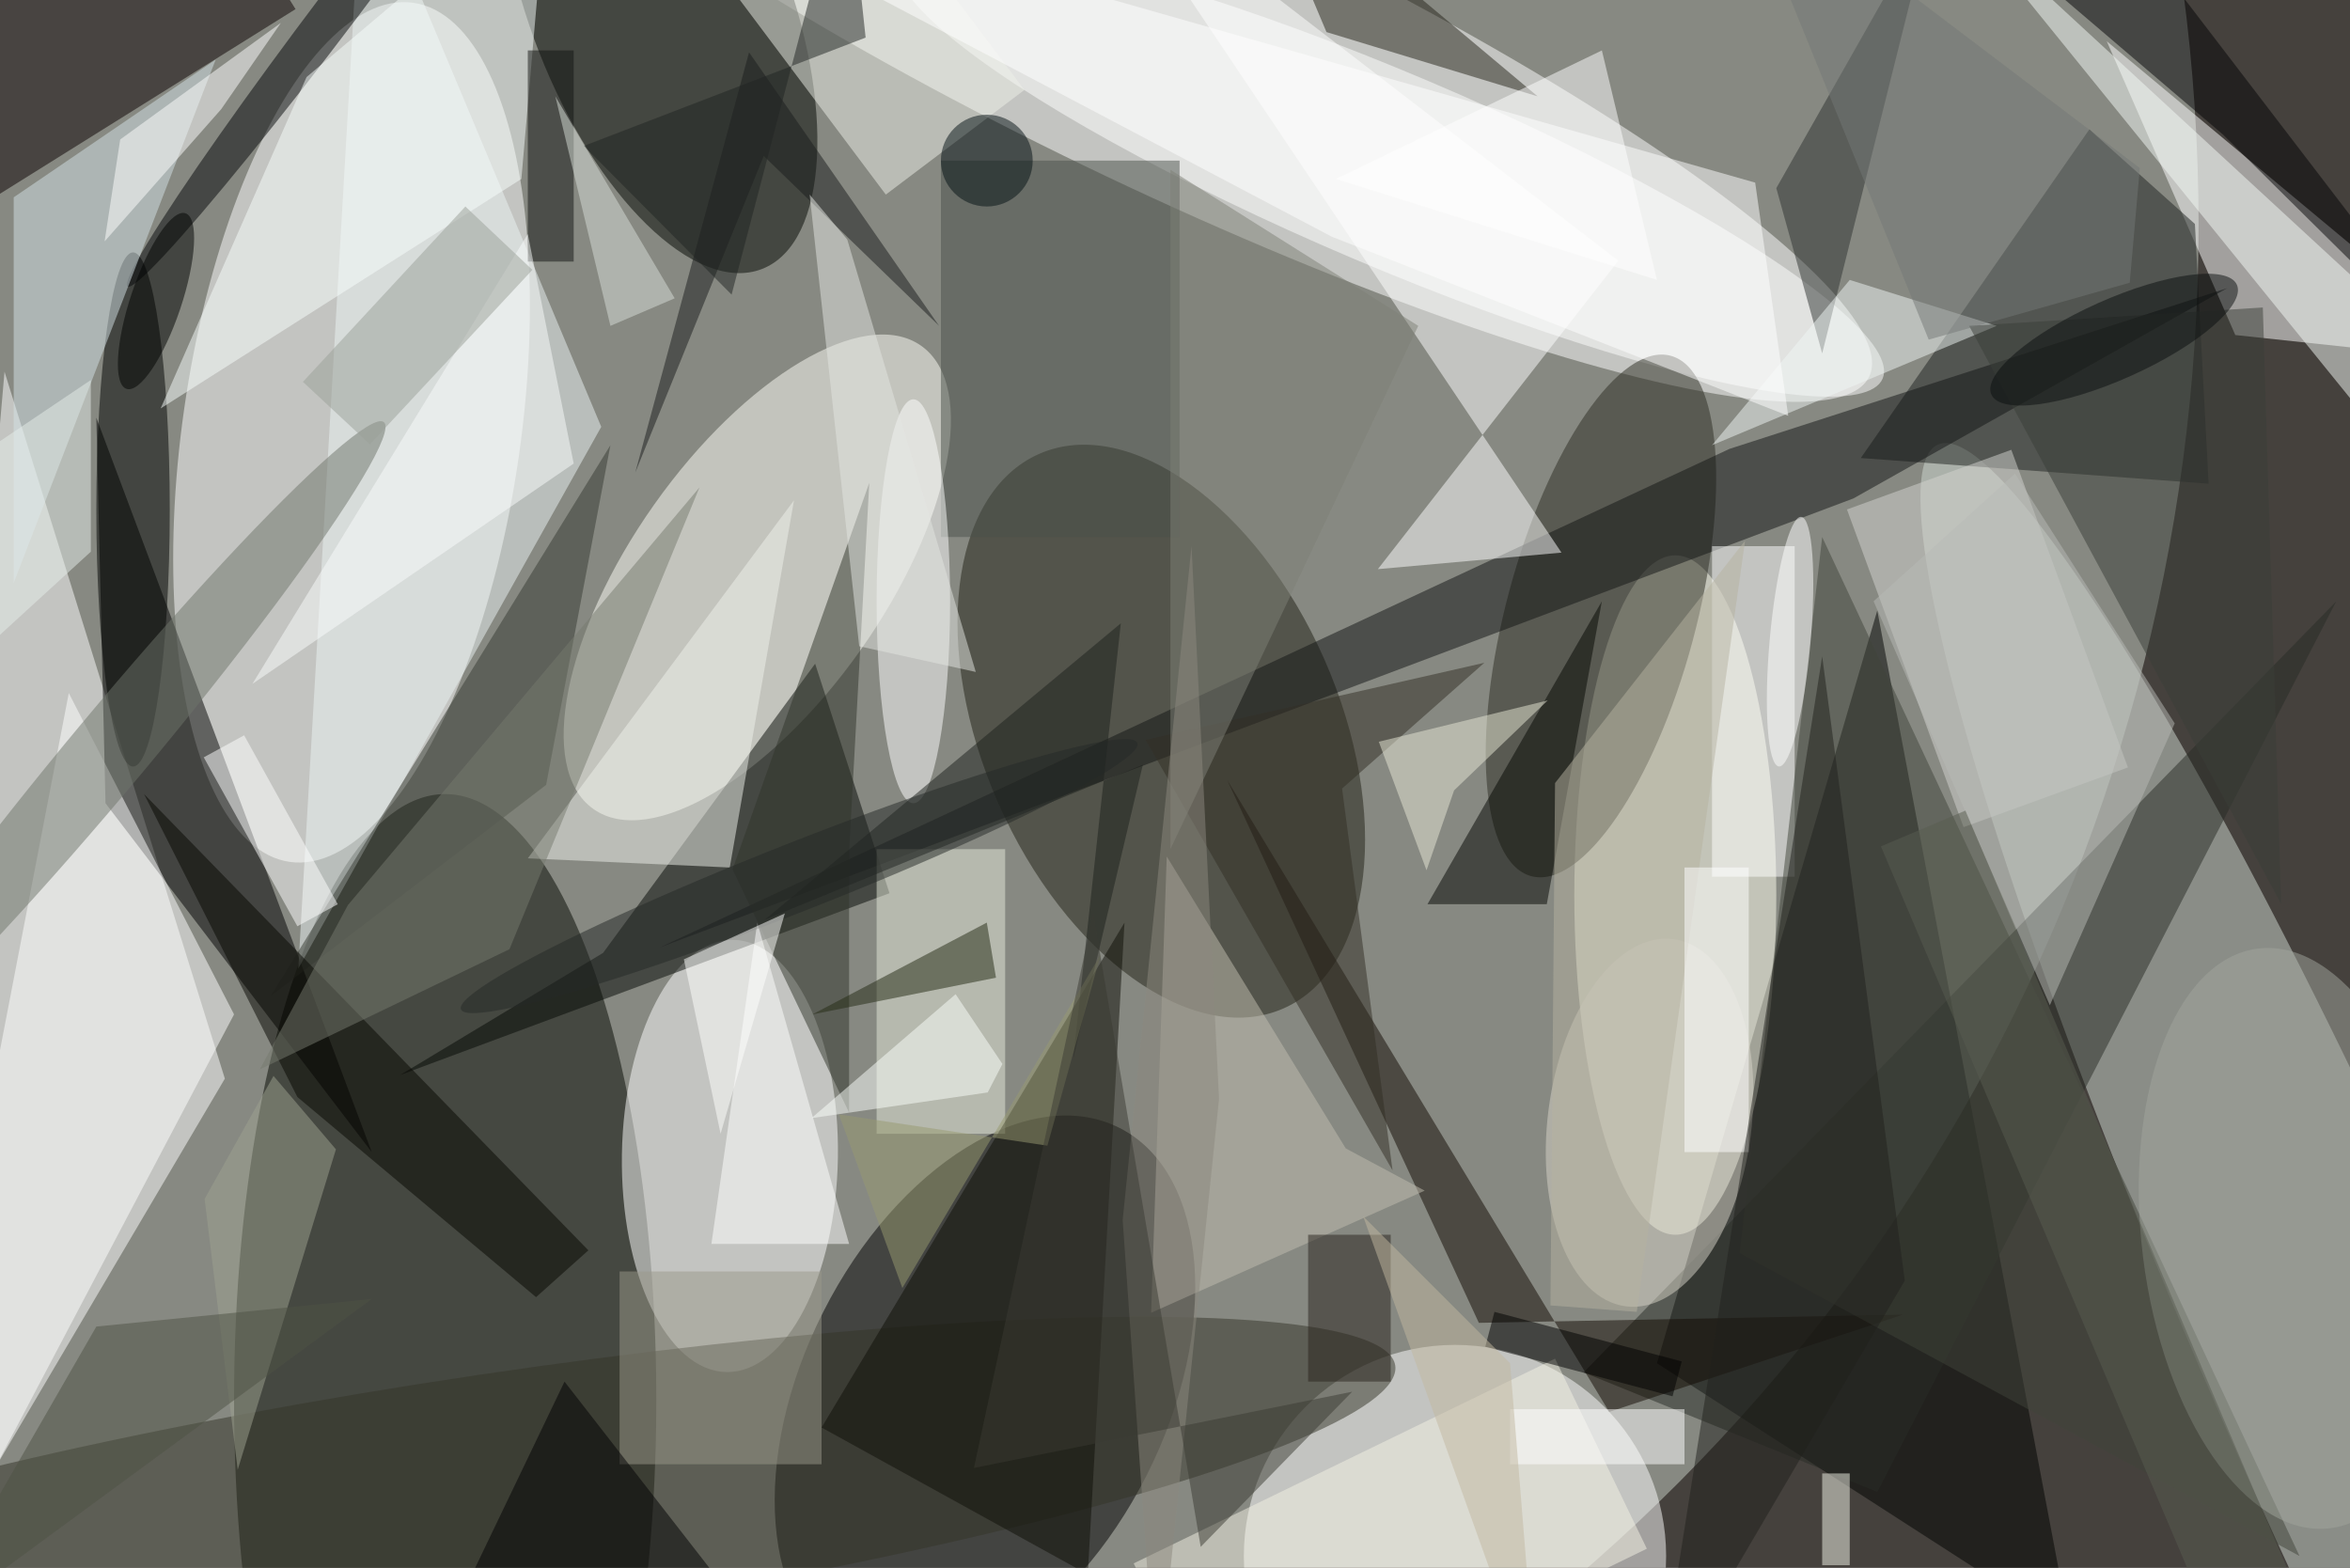 <svg xmlns="http://www.w3.org/2000/svg" viewBox="0 0 1400 934"><defs/><filter id="a"><feGaussianBlur stdDeviation="12"/></filter><rect width="100%" height="100%" fill="#45413d"/><g filter="url(#a)"><g fill-opacity=".5" transform="translate(2.7 2.7) scale(5.469)"><circle cx="45" cy="24" r="194" fill="#cbd2c8"/><circle r="1" fill="#fff" transform="rotate(25.4 53.8 284) scale(84.249 15.95)"/><circle r="1" fill="#fff" transform="matrix(-6.742 46.787 -18.22 -2.625 37.8 46.6)"/><ellipse cx="48" cy="152" fill="#050800" rx="23" ry="66"/><circle r="1" transform="matrix(14.654 -28.937 17.606 8.916 106.8 151.3)"/><circle r="1" fill="#d1dad3" transform="matrix(44.388 101.068 -13.148 5.774 255 149)"/><path fill="#fff" d="M0 40l-12 138 36-61z"/><path fill="#000300" d="M180 148l24-82 21 111z"/><circle r="1" fill="#212014" transform="rotate(-23.8 250.8 -259.4) scale(19.411 33.005)"/><circle r="1" fill="#fffff8" transform="matrix(-17.854 25.227 -11.225 -7.944 82 62.4)"/><circle cx="158" cy="169" r="23" fill="#fff"/><ellipse cx="182" cy="97" fill="#ffe" rx="11" ry="37"/><circle r="1" fill="#fff" transform="rotate(-179.1 40 62.4) scale(11.766 23.539)"/><path fill="#fff" d="M229 4l42 35-28-3z"/><circle r="1" fill="#030601" transform="matrix(13.102 -5.102 11.217 28.804 71.3 0)"/><path fill="#1e2220" d="M240.1 52.2l-37.9-2.8 24.9-35.8 11.5 10.3z"/><path d="M10 45l1 42 29 38z"/><circle r="1" fill="#fff" transform="matrix(-4.103 9.667 -53.584 -22.745 151 18)"/><circle r="1" fill="#2d2d22" transform="matrix(-7.594 28.342 -9.997 -2.679 173.9 66.6)"/><path fill="#050905" d="M65.2 103.3l-22.1 13.3 53.3-19.8-8.1-25z"/><path fill="#0b0000" d="M-4.8 23.3L-19.7-.5l36.5-22.8L31.7.5z"/><path fill="#131514" d="M201.4 53.8l-130 48.9 116.5-54.3 54.2-17.5z"/><circle r="1" fill="#343428" transform="matrix(-2.007 -13.514 97.992 -14.551 53.5 162.8)"/><path fill="#edf4f4" d="M32 105l7-121 26 62z"/><path fill="#282c26" d="M254 65l-82 84 32 13z"/><path fill="#fff" d="M7 75l-21 109 39-74zm179-16h9v36h-9z"/><ellipse cx="14" cy="55" fill="#010200" rx="4" ry="28"/><path fill="#4a514a" d="M102 17h26v41h-26z"/><path fill="#130b02" d="M133.2 84.5l27.4 59.1 46.2-.9-32 10.6z"/><path fill="#fff" d="M118.8-16l50.8 75.7-20 1.8 26.2-33.6z"/><ellipse cx="99" cy="65" fill="#fff" rx="4" ry="22"/><path fill="#e6eadb" d="M95 92h14v31H95z"/><path fill="#0e0e06" d="M89 155l29 16 4-71z"/><path fill="#eef0e9" d="M90-18.7l21.1 28L96 20.7l-21-28z"/><circle r="1" fill="#050708" transform="rotate(-142.9 18.3 -6.1) scale(2.277 38.415)"/><path fill="#d4e3e6" d="M1 63V21L23 6z"/><path fill="#f0f2ec" d="M79 94l-22-1 29-39z"/><path fill="#41453b" d="M250 169l-61-33 9-78z"/><path fill="#040406" d="M206.3-16l22.3 3.8L271 43.2l-29.3-29z"/><path fill="#c3bfb1" d="M124.9 142.5l29.8-13.3-8.6-4.6-19.5-31.8z"/><path fill="#26241b" d="M144 3l-8-19 31 26z"/><path fill="#363b33" d="M59 85l7-37-37 60z"/><path fill="#f8fefc" d="M56.3 19l2.9-33.3L32.9 7.9 17 44z"/><path fill="#2e3231" d="M198 38l12-48-17 30z"/><circle r="1" fill="#d9d4c9" transform="matrix(-2.588 19.997 -11.008 -1.425 179.2 121.8)"/><path fill="#30342b" d="M79.3 94.2l14.9-42.1L92 92.3v28.4z"/><path fill="#d4d5d1" d="M231.3 83.1l-17.9 6.5L200.7 55l17.9-6.5z"/><path fill="#070701" d="M63.6 135.7l-5.7 5.1-26-21.8-16.7-33z"/><path fill="#fff" d="M82 100l-5 35h15z"/><path fill="#f4faf7" d="M269.8 42.6L271 62 217.2-4.4l4.6 2.7z"/><path fill="#f1f6f5" d="M217 35l-31 13 15-18z"/><path fill="#040702" d="M168 98l6-33-19 33z"/><path fill="#9fa291" d="M29.3 116.7l6.8 8-10.7 34.9-3.6-29.5z"/><path fill="#3a3f39" d="M246 33l-32 2 34 63z"/><path fill="#332e25" d="M145.7 85.4l15.5-13.7-36.9 8.4 26.9 46.9z"/><path fill="#fff" d="M194.3 44.8l-3.6-25.4L66.3-16l78.3 41.3z"/><circle r="1" fill="#fff" transform="matrix(-1.214 13.591 -2.218 -.198 194.5 69.4)"/><path fill="#f5f3e4" d="M123 169.8l45.9-22.3 10 20.7-45.8 22.3z"/><circle r="1" fill="#6e756b" transform="matrix(-29.621 35.511 -3.263 -2.722 11.7 81)"/><path fill="#7f8077" d="M127 18l27 17-27 57z"/><path fill="#242b15" d="M88 110l20-4-1-6z"/><path fill="#e8e9d6" d="M149.7 80.3l5.2 14 3-8.7 10.2-9.8z"/><circle r="1" fill="#a2a69f" transform="matrix(16.447 -2.049 3.932 31.566 249.4 134.4)"/><circle r="1" fill="#000300" transform="matrix(-2.627 -.884 3.218 -9.562 16.5 32.3)"/><path fill="#1a1d1c" d="M82.7 16.5L101.8 35 81.1 5.2 68.7 51z"/><path fill="#28231d" d="M142 134h9v16h-9z"/><path fill="#1d211d" d="M82.8 99.7l38.8-32.3-5.2 47.5 7.6-32.1z"/><path fill="#fff" d="M26.1 79.6L36.3 98l-4.4 2.4L21.7 82z"/><path fill="#9a998b" d="M67 138h22v21H67z"/><path fill="#777a6e" d="M37.4 98.1L27.8 116 55 102.9l20.7-50.3z"/><path fill="#b6b3a0" d="M189.6 58.4l-11.8 84-9.4-.7.5-56.9z"/><path fill="#121512" d="M57 5h5v23h-5z"/><path fill="#b9bbb6" d="M236.4 78.3L222.8 109l-19.2-44L219 51.1z"/><path fill="#fff" d="M164 153h19v6h-19z"/><path fill="#fafcfc" d="M62 50l-5-25-30 49z"/><path fill="#fff" d="M183 94h7v31h-7z"/><path fill="#212522" d="M91.7-16l2.1 19.6-30.7 11.8 16.1 16.2z"/><path fill="#757976" d="M231.5 30.3l-21.9 6.2-21.2-52.2 44.2 33.5z"/><path fill="#000100" d="M182.7 147.8l-1 3.8-20.4-5.4 1-3.8z"/><path fill="#999a70" d="M90.9 120.9l22.7 3.4 5.8-20.8-21.6 36.3z"/><path fill="#9aa199" d="M50.2 22l7.3 6.9-17.7 19-7.3-6.8z"/><path fill="#e4e7e2" d="M93.1 69.9l-5.4-49.2 4.1 4.9 14 47.1z"/><path fill="#e7efea" d="M9.4 40.9v18.7L-4.7 72.5-16 58z"/><path fill="#4e5345" d="M10 144l30-3-49 36z"/><path fill="#f5f6ea" d="M198 160h3v10h-3z"/><path fill="#20211d" d="M207 139l-9-68-18 114z"/><path fill="#000003" d="M49 175l33 2-21-27z"/><path fill="#c3b9a1" d="M164 148l3 37-19-53z"/><path fill="#fdfffc" d="M108.7 115.4l-5.1-7.6-15.7 13.5 19.2-2.8z"/><path fill="#fff" d="M180 30l-35-11 29-14z"/><path fill="#8c887f" d="M121.8 132.4l3.7 52.6 6.8-65.8-3-60.2z"/><circle cx="107" cy="17" r="5" fill="#041014"/><path fill="#595d51" d="M256.4 214.2l-52-122.5 9.2-3.9 52 122.5z"/><circle r="1" fill="#252926" transform="rotate(-111.5 75.6 18) scale(3.734 39.6)"/><path fill="#3b3b33" d="M118.6 99l-13 60.4 41.2-8.3-16.5 16.9z"/><circle r="1" fill="#0b0f0e" transform="rotate(-24.1 200.4 -520) scale(14.648 4.348)"/><path fill="#fffffe" d="M74 104l4 19 7-24z"/><path fill="#d9dfd9" d="M60 10l6 25 7-3z"/><path fill="#fff" d="M12.6 14.7l-1.7 11.1 12.7-14.4L30.1 2z"/></g></g></svg>
